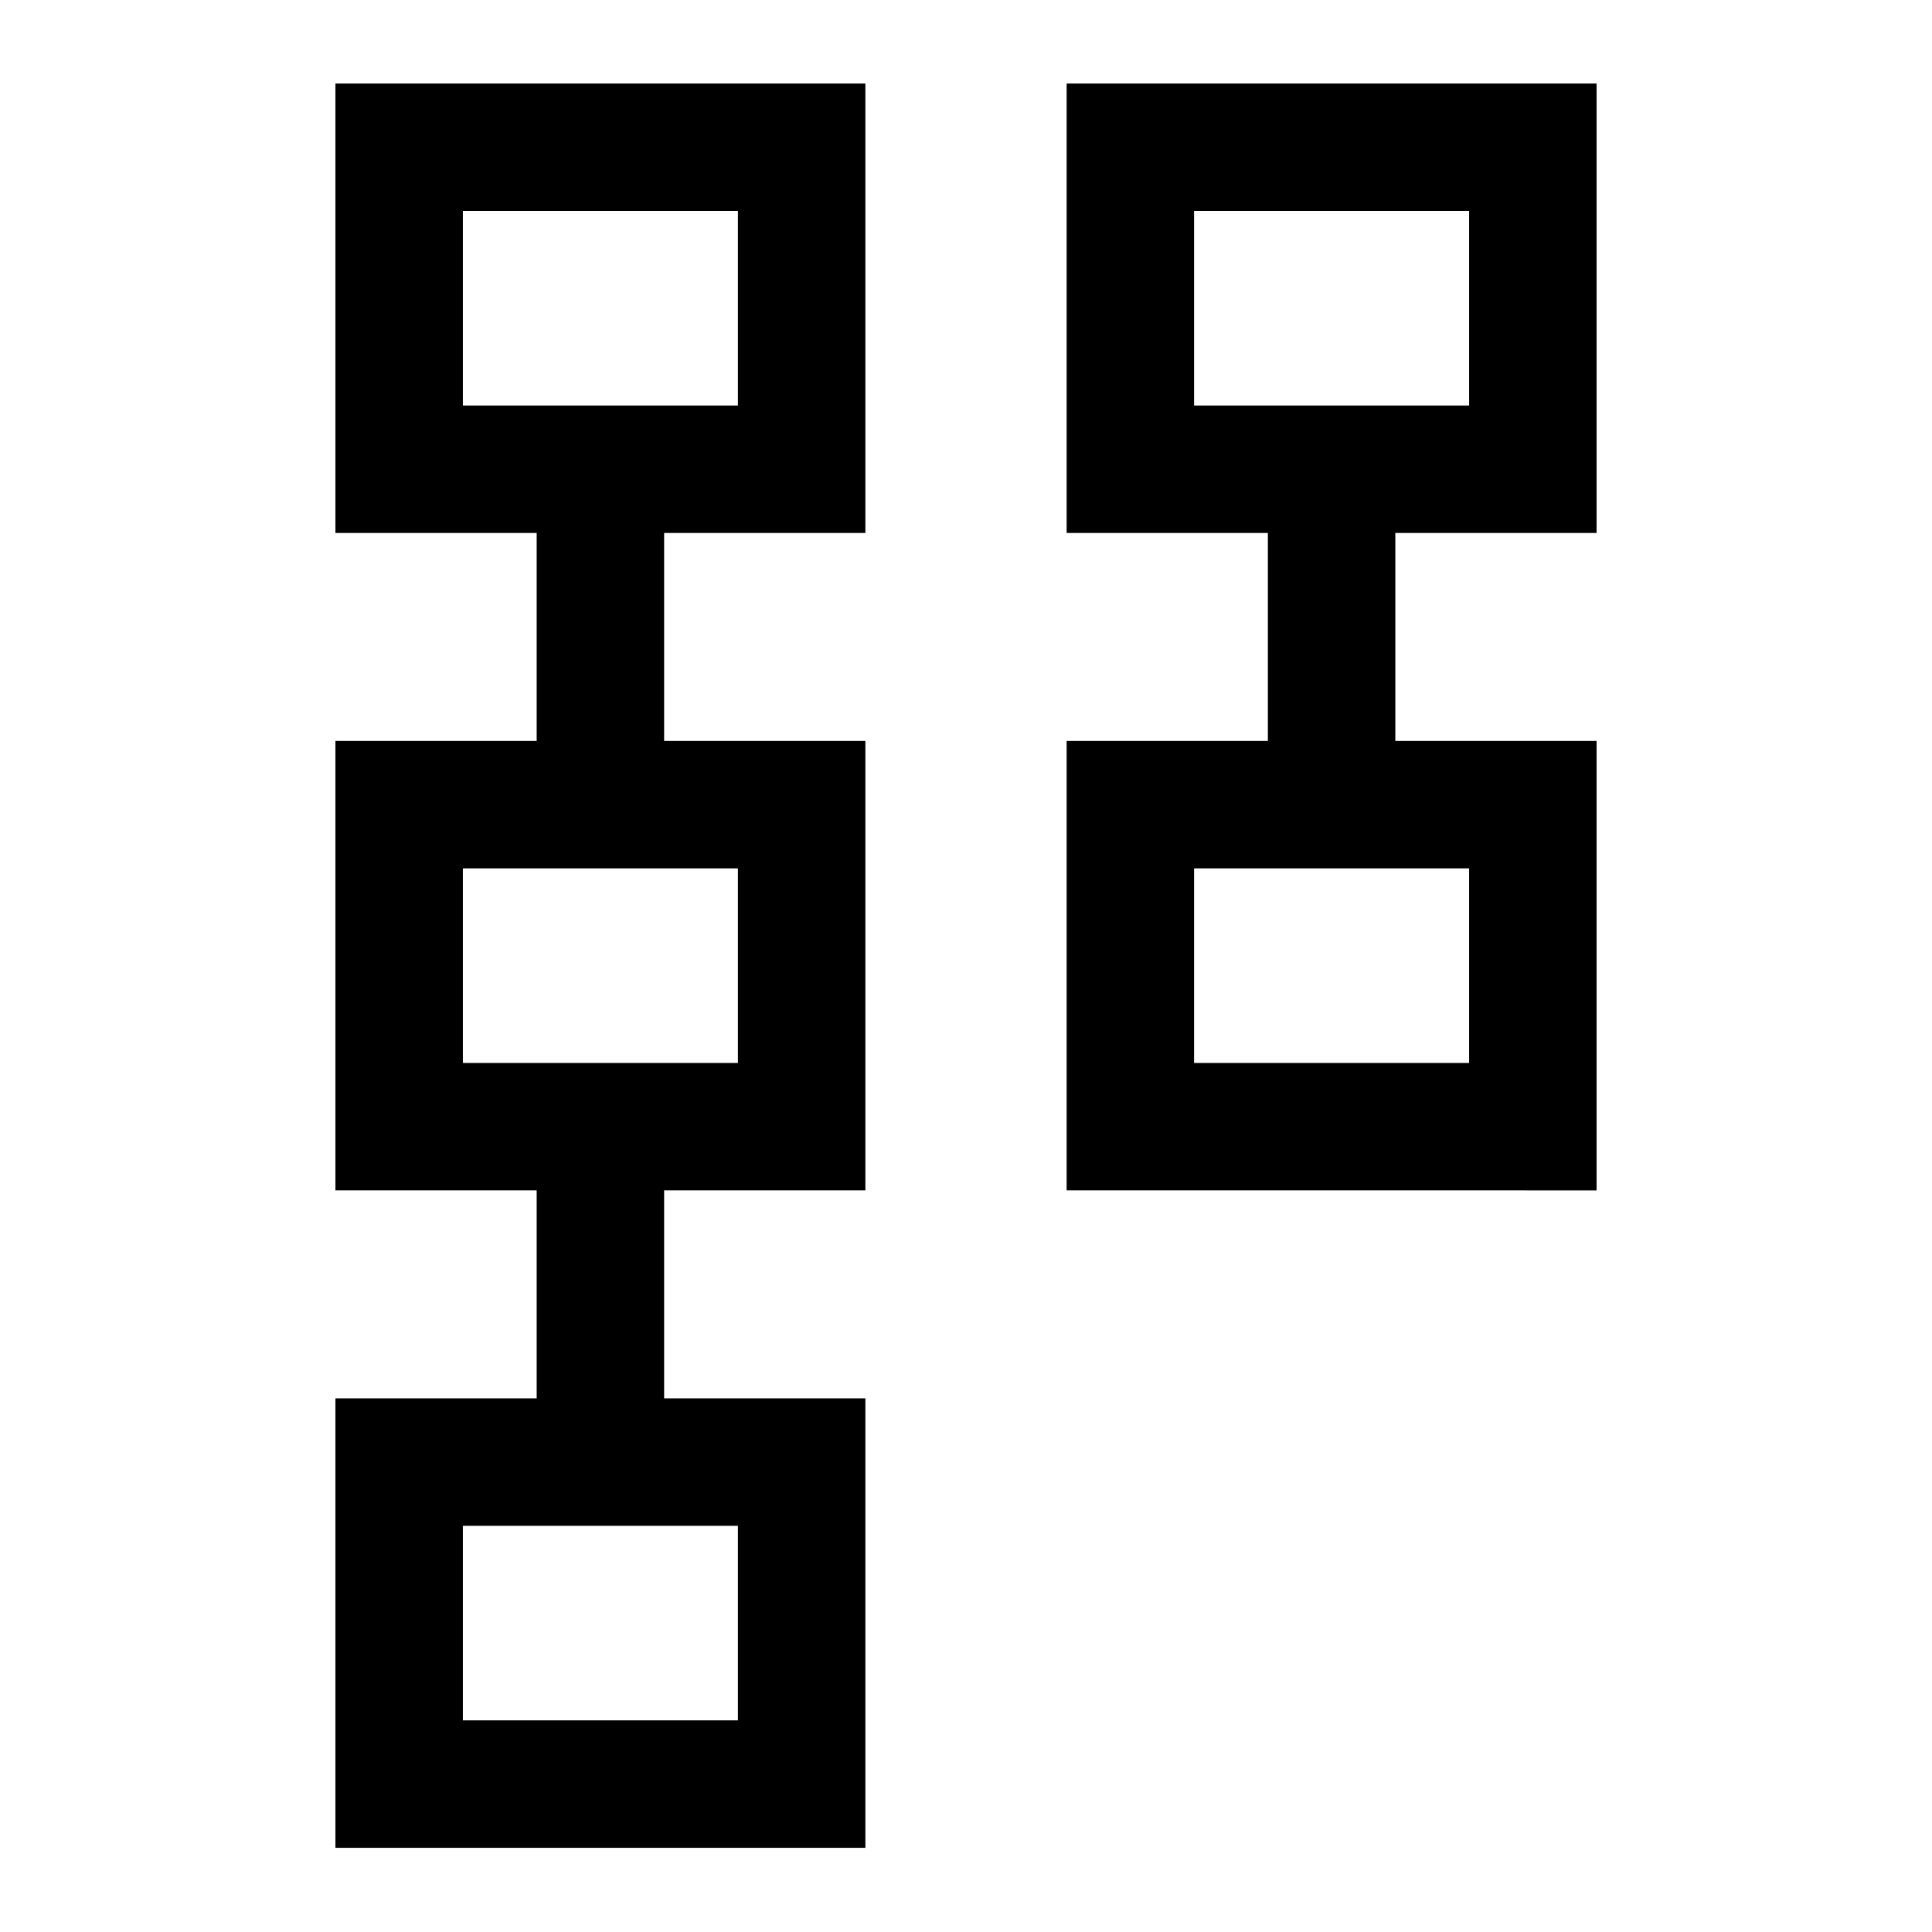 <svg xmlns="http://www.w3.org/2000/svg" height="40" viewBox="0 -960 960 960" width="40"><path d="M530-368.5v-223.33h100v-103.34H530V-918.5h263.33v223.33h-100v103.34h100v223.33H530Zm63.33-63.33H730v-96.67H593.33v96.67Zm0-326.67H730v-96.67H593.33v96.67ZM166.67-41.83v-223.34h100V-368.5h-100v-223.33h100v-103.34h-100V-918.5H430v223.33H330v103.34h100v223.33H330v103.33h100v223.34H166.67ZM230-105.17h136.67v-96.66H230v96.66Zm0-326.66h136.67v-96.67H230v96.67Zm0-326.67h136.67v-96.67H230v96.67ZM661.83-480Zm0-326.67ZM298.5-153.33Zm0-326.67Zm0-326.67Z"/></svg>